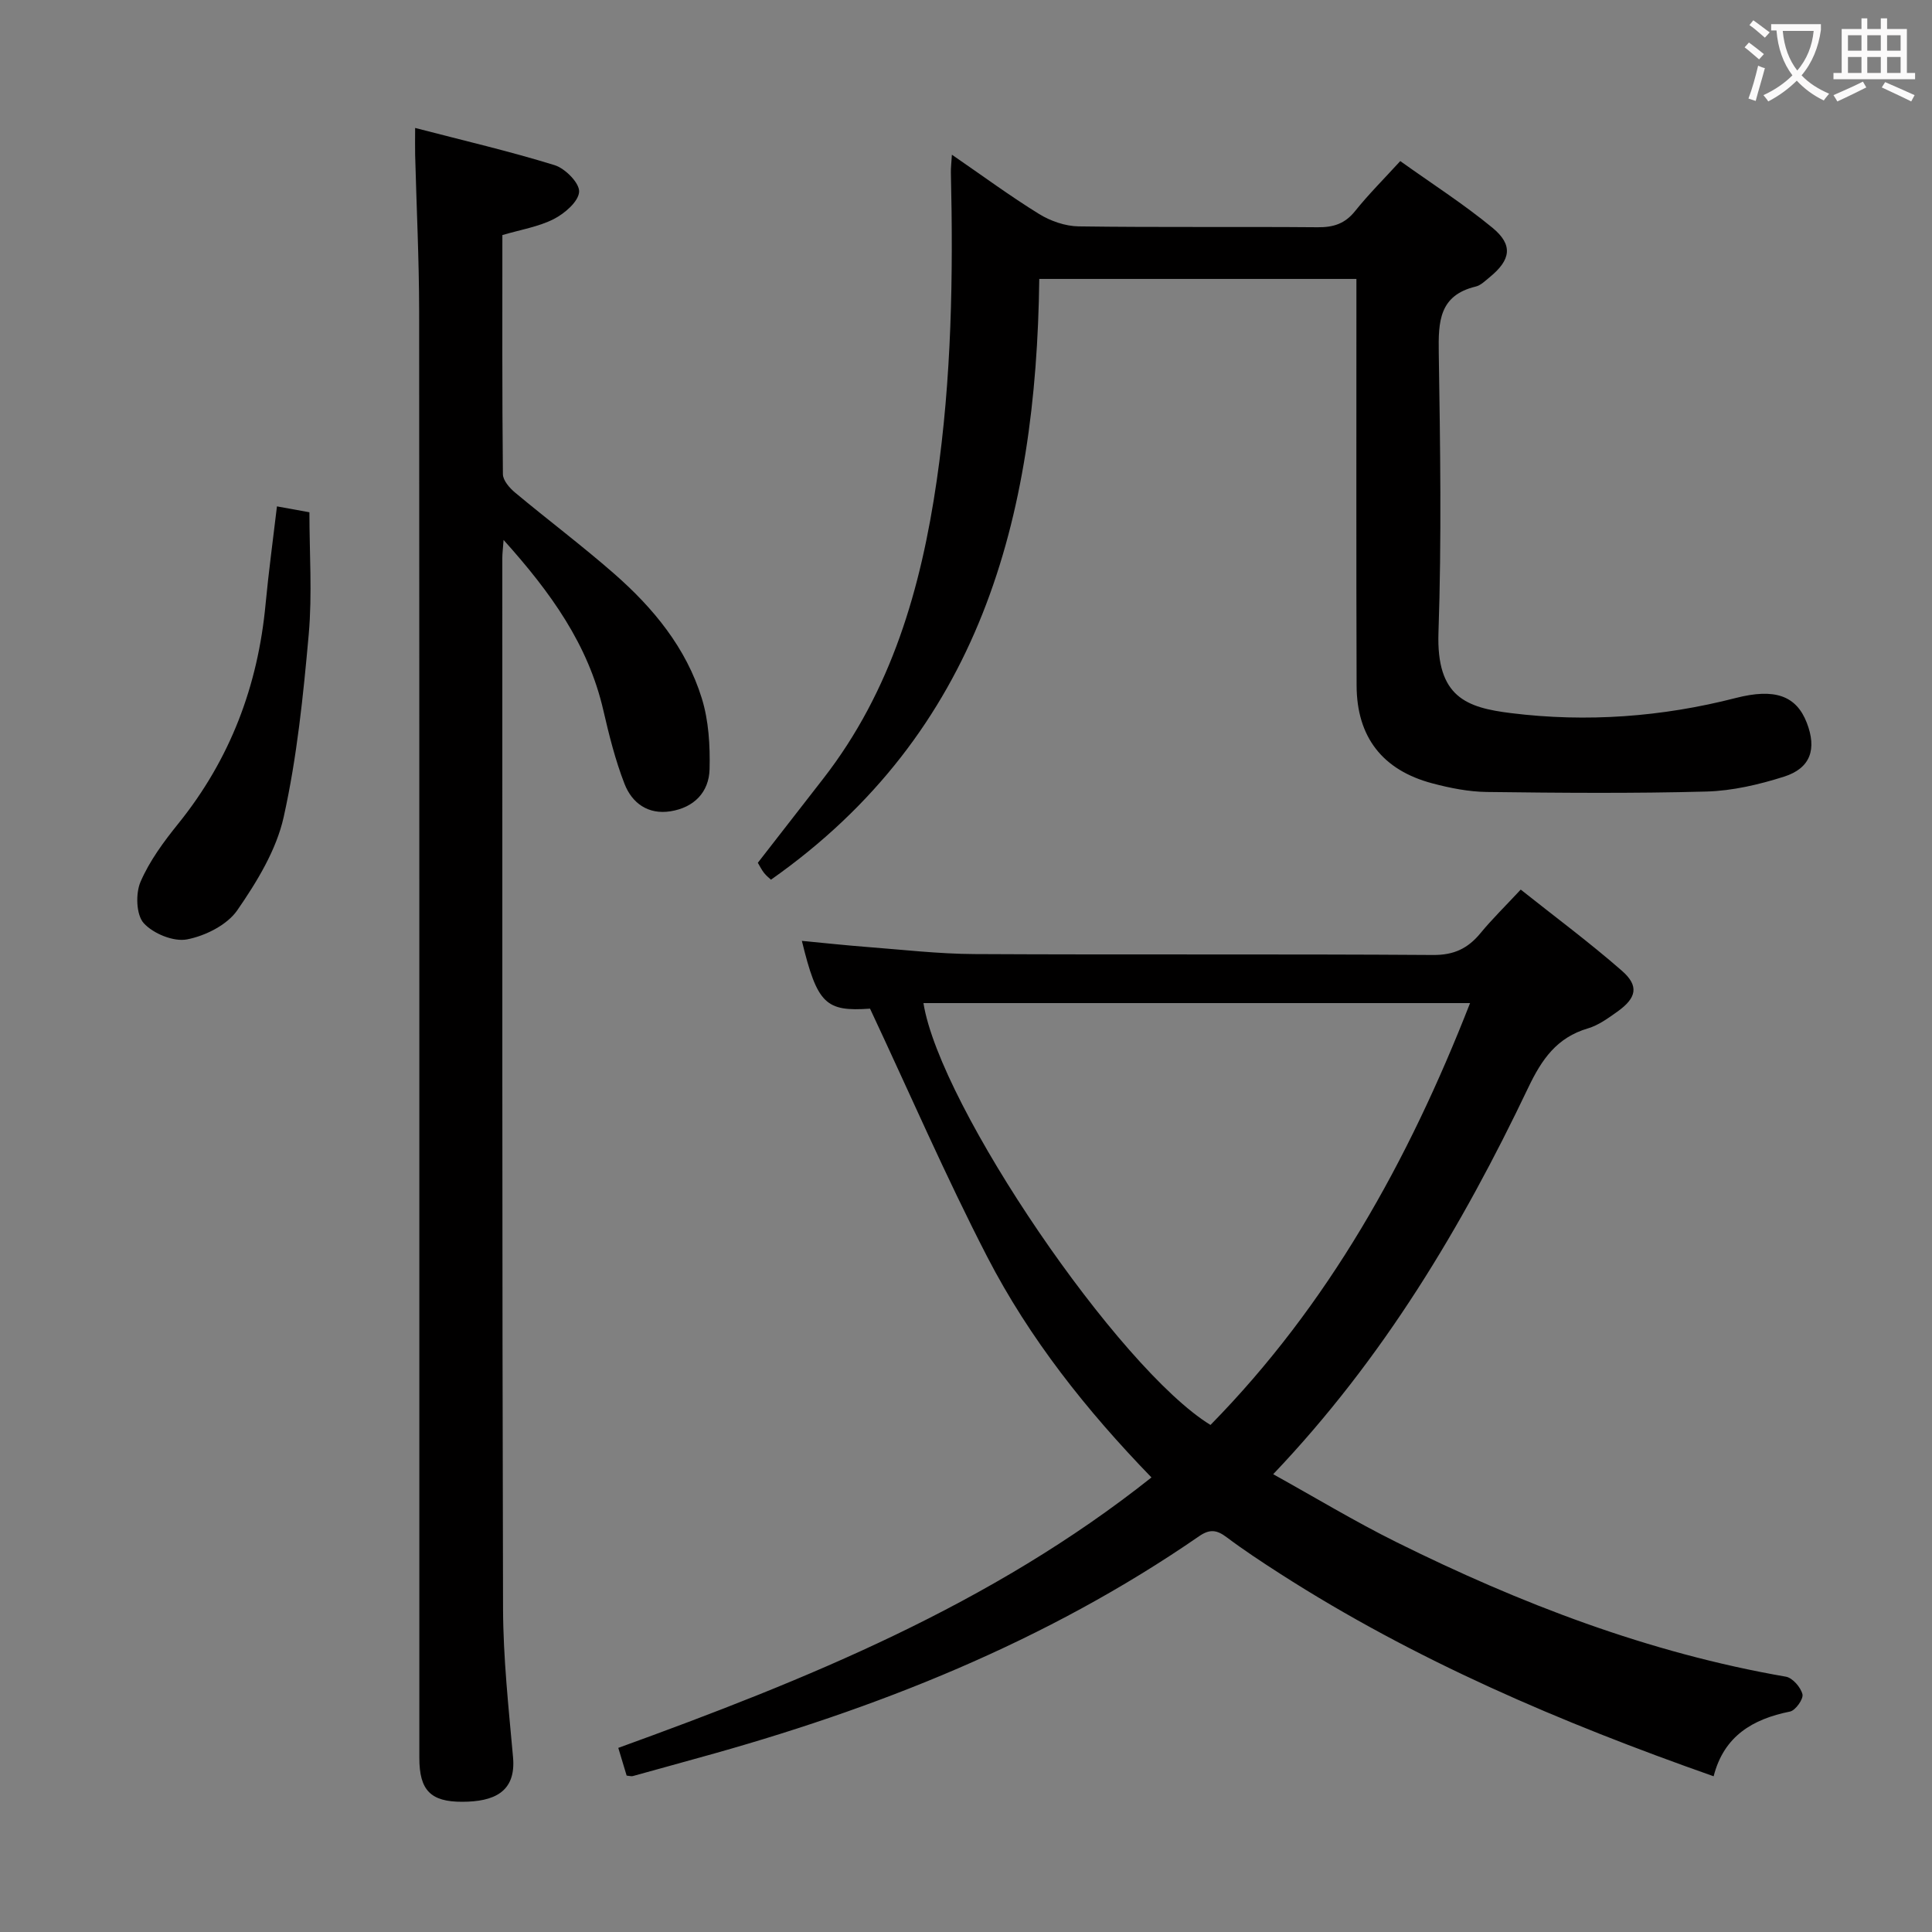 <svg enable-background="new 0 0 400 400" viewBox="0 0 400 400" xmlns="http://www.w3.org/2000/svg"><rect x="0" y="0" width="400" height="400" fill="#808080" stroke="none"/><g fill="#010000"><path d="m354.79 367.76c-31.7-11.15-61.88-24.04-89.73-41.92-3.78-2.43-7.54-4.9-11.12-7.59-2.01-1.51-3.47-1.72-5.67-.2-31.7 21.88-66.92 35.83-103.83 45.95-4.48 1.23-8.95 2.5-13.43 3.72-.28.08-.62-.04-1.27-.1-.52-1.73-1.07-3.56-1.73-5.74 39.02-14.15 77.14-29.58 110.39-55.99-13.5-13.93-25.27-28.78-33.98-45.63-8.65-16.75-16.15-34.09-24.29-51.43-9.18.64-10.92-.95-14.11-14.03 4.57.43 8.96.91 13.36 1.25 7.45.57 14.9 1.44 22.36 1.48 31.66.17 63.31-.03 94.97.19 4.33.03 7.2-1.36 9.8-4.51 2.42-2.94 5.17-5.62 8.34-9.03 7.08 5.63 14.25 10.95 20.94 16.8 3.61 3.15 3.06 5.64-.96 8.49-1.89 1.34-3.88 2.8-6.05 3.44-6.46 1.9-9.57 6.39-12.39 12.31-13.72 28.77-29.94 55.99-52.79 80 8.69 4.82 16.91 9.79 25.49 14.05 25.67 12.74 52.25 22.95 80.66 27.87 1.38.24 3.07 2.19 3.43 3.64.24.97-1.44 3.35-2.58 3.58-7.73 1.55-13.69 5.07-15.81 13.4zm-50.43-160.08c-38.14 0-75.63 0-113.17 0 3.41 21.41 40.45 75.72 59.43 87.34 24.38-24.84 40.91-54.51 53.74-87.34z"/><path d="m85.95 26.49c10.07 2.62 19.58 4.83 28.89 7.71 2.18.68 5.16 3.7 5.06 5.5-.11 2.02-2.98 4.49-5.22 5.64-3.17 1.62-6.86 2.2-10.67 3.33 0 16.56-.06 33.03.11 49.5.01 1.3 1.39 2.88 2.54 3.83 6.77 5.65 13.84 10.96 20.47 16.76 8.11 7.09 14.93 15.36 18.16 25.79 1.44 4.63 1.74 9.79 1.62 14.69-.12 4.78-3.21 7.95-8.1 8.73-4.64.73-7.96-1.7-9.51-5.68-1.91-4.91-3.2-10.1-4.39-15.25-3.13-13.58-10.86-24.36-20.65-35.25-.14 1.92-.26 2.82-.26 3.72.01 72.49-.05 144.99.15 217.48.03 10.28 1.15 20.58 2.07 30.84.65 7.29-4.09 9.19-10.5 9.21-6.58.02-8.9-2.4-8.9-9.08-.01-99.82.02-199.65-.04-299.47-.01-10.81-.55-21.62-.83-32.43-.04-1.61 0-3.22 0-5.57z"/><path d="m280.83 57.75c-22.08 0-43.65 0-65.66 0-.62 49.42-12.18 93.89-55.55 124.38-.32-.3-.95-.79-1.43-1.4-.5-.63-.86-1.38-1.29-2.1 4.58-5.89 9.07-11.66 13.56-17.44 14.12-18.17 20.23-39.37 23.48-61.7 3.08-21.16 3.43-42.44 2.93-63.76-.02-.95.1-1.91.21-3.7 6.35 4.36 12.05 8.57 18.06 12.28 2.37 1.46 5.42 2.52 8.18 2.56 16.5.23 33 .04 49.5.18 3.25.03 5.64-.73 7.73-3.34 2.79-3.48 5.97-6.65 9.36-10.36 6.51 4.66 13.09 8.87 19.08 13.8 4.33 3.56 3.83 6.65-.58 10.25-.9.73-1.83 1.68-2.89 1.93-7.56 1.82-7.74 7.27-7.64 13.65.3 19.33.6 38.68-.06 57.99-.46 13.39 5.8 15.54 15.07 16.68 15.61 1.93 31.19.79 46.49-3.14 8.03-2.06 12.51-.52 14.7 5.14 2.1 5.44.79 9.4-4.72 11.15-5.17 1.64-10.67 2.93-16.06 3.08-15.15.41-30.32.28-45.47.09-3.77-.05-7.6-.81-11.26-1.78-10.33-2.73-15.67-9.59-15.7-20.26-.09-26.17-.03-52.33-.04-78.5 0-1.77 0-3.57 0-5.68z"/><path d="m57.34 104.84c2.46.44 4.4.8 6.72 1.22 0 8.45.6 16.92-.14 25.26-1.13 12.67-2.43 25.43-5.18 37.81-1.52 6.86-5.55 13.45-9.62 19.34-2.11 3.04-6.61 5.29-10.39 6.02-2.78.54-7.01-1.19-8.98-3.37-1.56-1.73-1.7-6.12-.66-8.54 1.87-4.34 4.81-8.32 7.81-12.04 10.76-13.33 16.51-28.55 18.09-45.51.62-6.59 1.52-13.15 2.35-20.19z"/></g><path d="m362.1 8.8c1.1.8 2.1 1.6 3.1 2.4l-1 1.1c-1.3-1.1-2.3-2-3-2.5zm1.9 4.8c.5.2.9.4 1.4.5-.6 2.3-1.3 4.5-1.9 6.8l-1.5-.5c.8-2.1 1.4-4.3 2-6.8zm-1-9.4c1.3.9 2.4 1.8 3.4 2.5l-1 1.1c-1.4-1.2-2.4-2.1-3.2-2.6zm3.7 2.2v-1.4h10.3v1.2c-.5 3.6-1.8 6.8-4 9.4 1.5 1.6 3.4 2.8 5.7 3.8-.3.4-.7.8-1.1 1.4-2.3-1.1-4.1-2.5-5.6-4.1-1.6 1.6-3.6 3.1-5.9 4.3-.3-.5-.7-.9-1-1.3 2.4-1.1 4.4-2.5 6-4.1-1.9-2.5-3-5.6-3.3-9.3h-1.1zm8.8 0h-6.4c.3 3.3 1.3 6 3 8.2 2-2.3 3.1-5.1 3.4-8.2z" fill="#fbfafa"/><path d="m385.3 3.8h1.3v2.2h2.8v-2.2h1.3v2.2h4.1v9.1h1.7v1.3h-16.9v-1.3h1.7v-9.1h4.1v-2.2zm.4 13.1.7 1.2c-1.8.9-3.8 1.9-6 2.9-.2-.4-.5-.8-.8-1.3 2.3-1 4.3-1.9 6.1-2.8zm-3.1-6.4h2.8v-3.2h-2.8zm0 4.6h2.8v-3.3h-2.8zm4-4.6h2.8v-3.2h-2.8zm0 4.6h2.8v-3.3h-2.8zm3.7 1.9c2.1.9 4.1 1.8 6.1 2.7l-.7 1.3c-2.2-1.1-4.2-2-6.1-2.9zm3.2-9.7h-2.8v3.2h2.8zm-2.8 7.8h2.8v-3.3h-2.8z" fill="#fbfafa"/></svg>